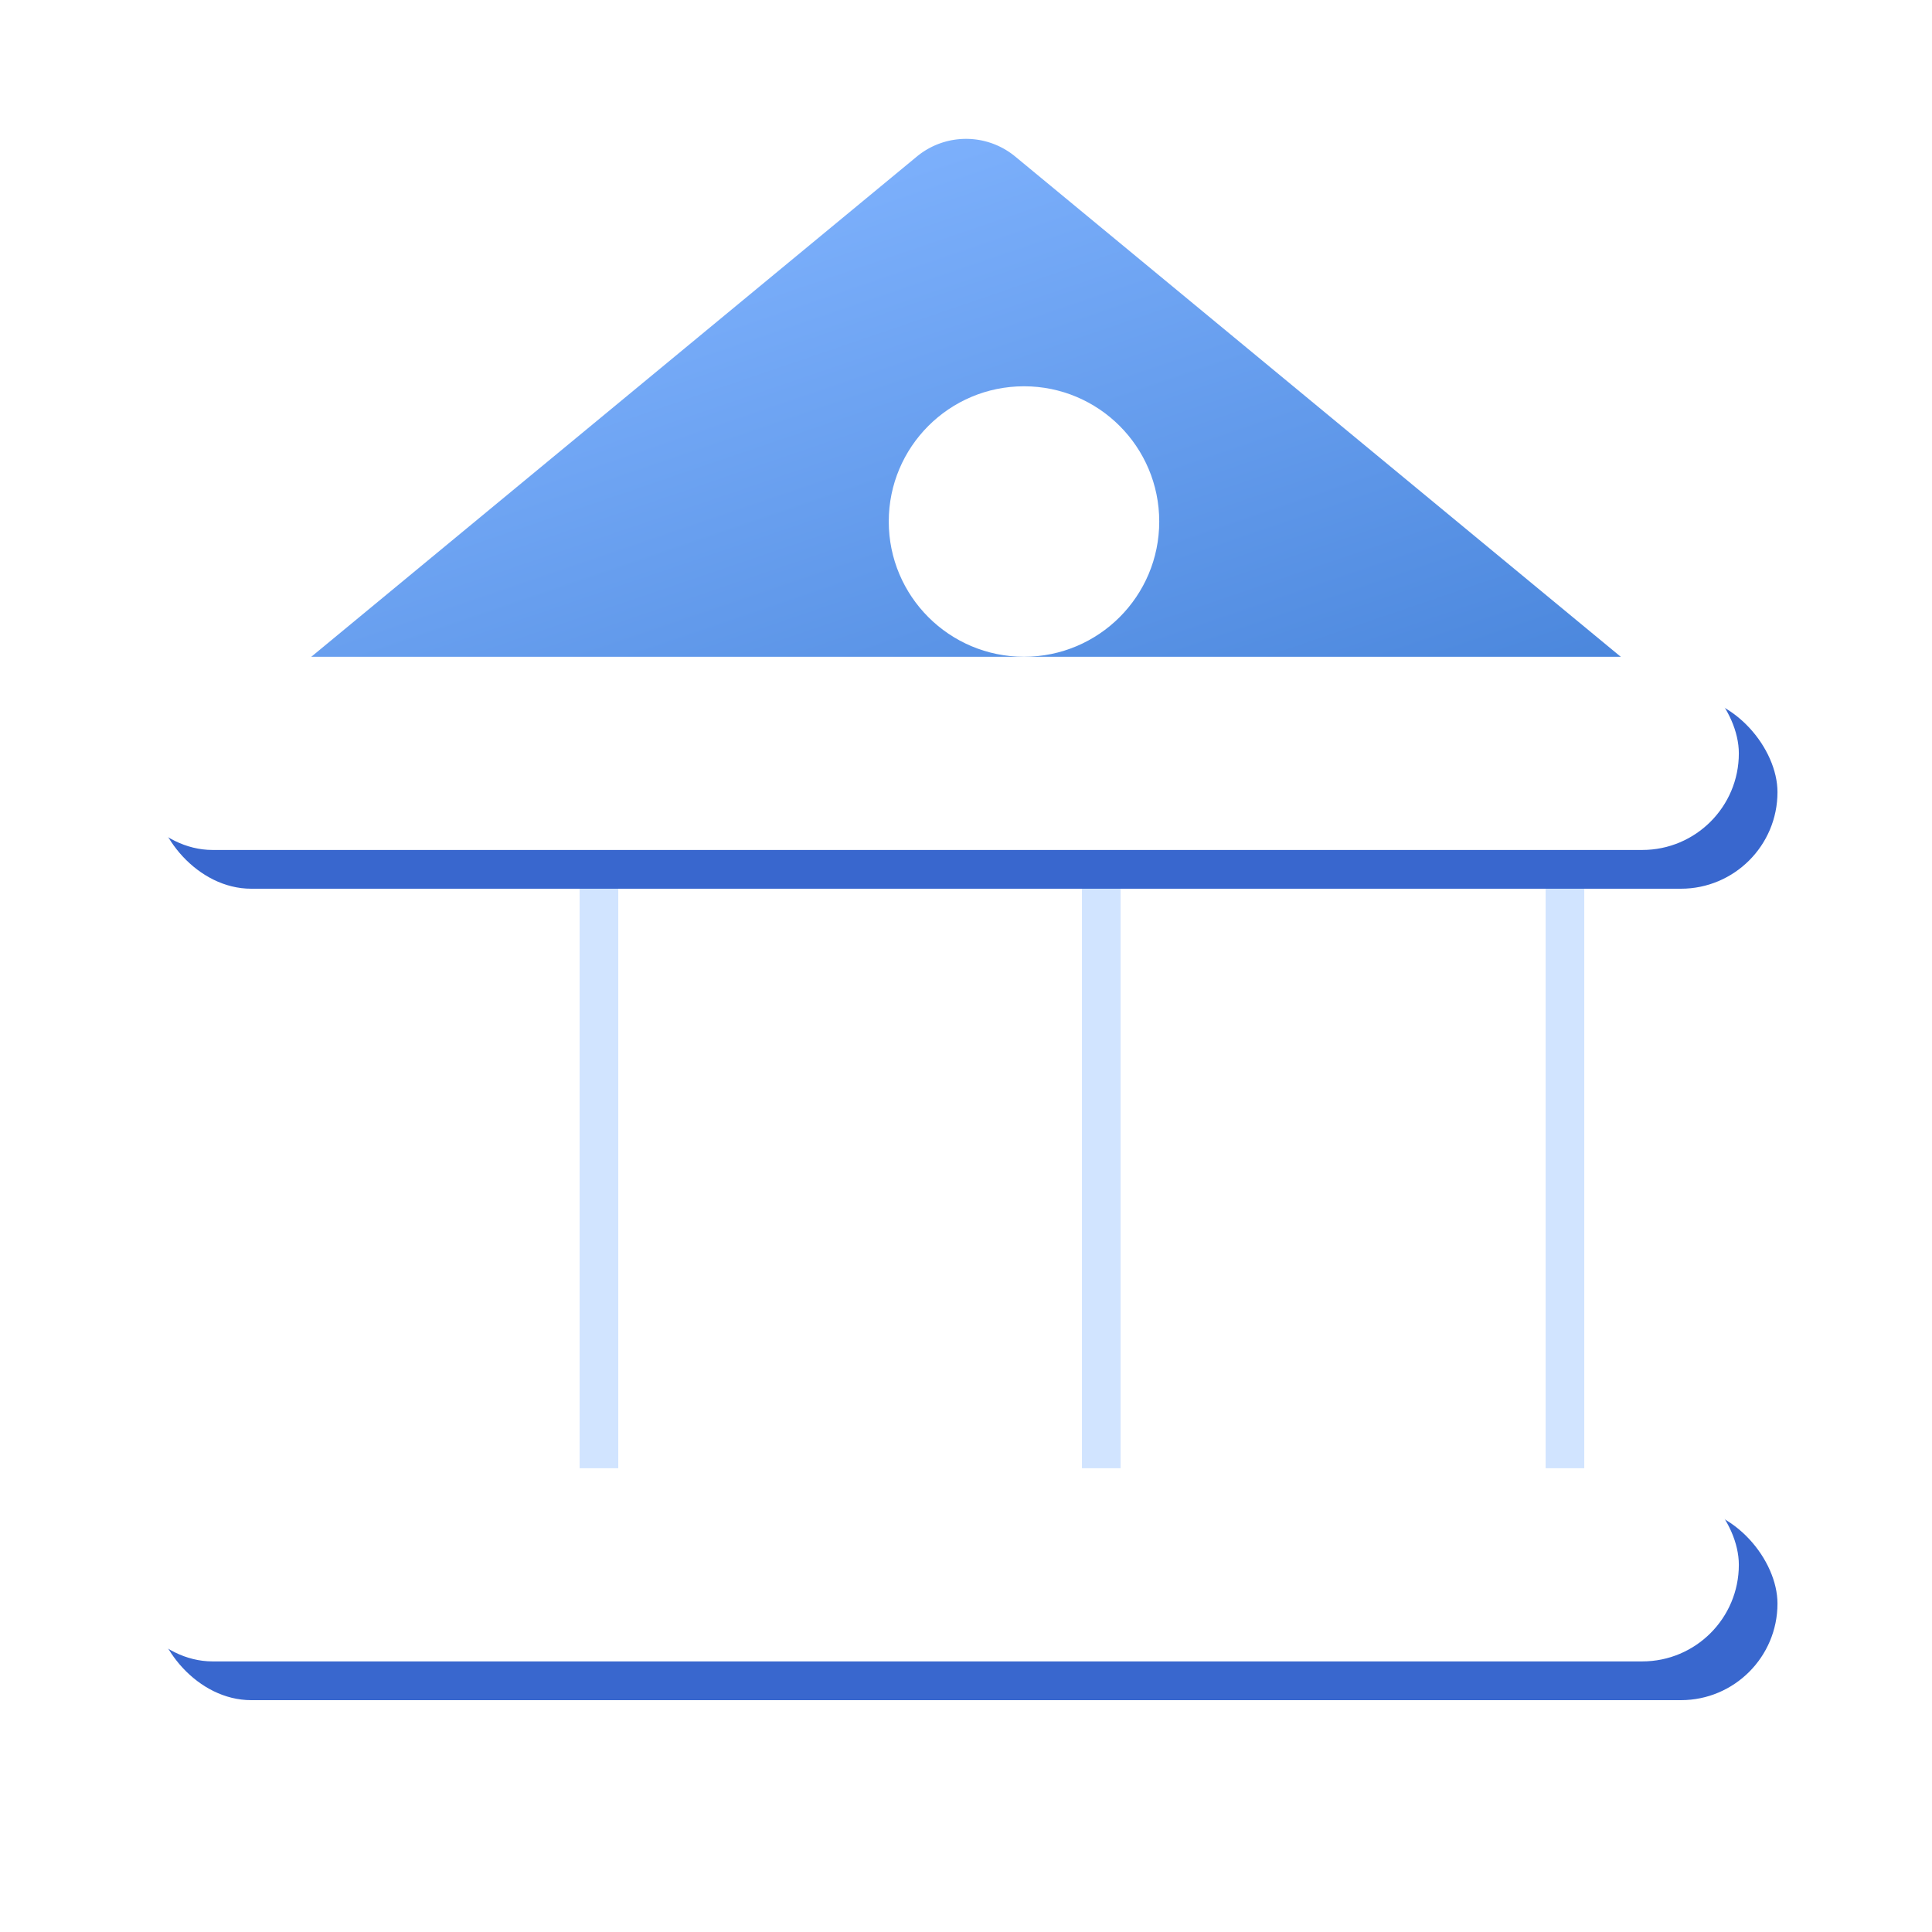 <svg xmlns="http://www.w3.org/2000/svg" xmlns:xlink="http://www.w3.org/1999/xlink" width="50" height="50" viewBox="0 0 50 50"><defs><linearGradient id="a" x1="0.254" y1="0.089" x2="0.857" y2="0.935" gradientUnits="objectBoundingBox"><stop offset="0" stop-color="#80b3fe"/><stop offset="1" stop-color="#4481d8"/></linearGradient><filter id="b"><feOffset dx="-1" dy="-1" input="SourceAlpha"/><feGaussianBlur stdDeviation="1" result="c"/><feFlood flood-opacity="0.161" result="d"/><feComposite operator="out" in="SourceGraphic" in2="c"/><feComposite operator="in" in="d"/><feComposite operator="in" in2="SourceGraphic"/></filter><filter id="e"><feOffset dx="-1" dy="-1" input="SourceAlpha"/><feGaussianBlur stdDeviation="1" result="f"/><feFlood flood-opacity="0.161" result="g"/><feComposite operator="out" in="SourceGraphic" in2="f"/><feComposite operator="in" in="g"/><feComposite operator="in" in2="SourceGraphic"/></filter><filter id="h"><feOffset dx="-1" dy="-1" input="SourceAlpha"/><feGaussianBlur stdDeviation="1" result="i"/><feFlood flood-opacity="0.161" result="j"/><feComposite operator="out" in="SourceGraphic" in2="i"/><feComposite operator="in" in="j"/><feComposite operator="in" in2="SourceGraphic"/></filter><filter id="k"><feOffset dx="-1" dy="-1" input="SourceAlpha"/><feGaussianBlur stdDeviation="1" result="l"/><feFlood flood-opacity="0.161" result="m"/><feComposite operator="out" in="SourceGraphic" in2="l"/><feComposite operator="in" in="m"/><feComposite operator="in" in2="SourceGraphic"/></filter><filter id="n" x="20" y="7" width="13" height="13" filterUnits="userSpaceOnUse"><feOffset dx="1" dy="1" input="SourceAlpha"/><feGaussianBlur stdDeviation="1" result="o"/><feFlood flood-opacity="0.161"/><feComposite operator="in" in2="o"/><feComposite in="SourceGraphic"/></filter><filter id="p"><feOffset dx="-1" dy="-1" input="SourceAlpha"/><feGaussianBlur stdDeviation="1" result="q"/><feFlood flood-opacity="0.161" result="r"/><feComposite operator="out" in="SourceGraphic" in2="q"/><feComposite operator="in" in="r"/><feComposite operator="in" in2="SourceGraphic"/></filter></defs><g transform="translate(16804 -5204)"><rect width="25" height="20" transform="translate(-16791 5225)" fill="none"/><rect width="50" height="50" transform="translate(-16804 5204)" fill="red" opacity="0"/><g transform="translate(2.241 2.017)"><path d="M21.726,1.052a2,2,0,0,1,2.548,0L41.712,15.458A2,2,0,0,1,40.439,19H5.561a2,2,0,0,1-1.274-3.542Z" transform="translate(-16804.24 5204.983)" fill="url(#a)"/><g data-type="innerShadowGroup"><rect width="21" height="6" rx="2" transform="translate(-16796.24 5243.983) rotate(-90)" fill="#d1e4ff"/><g transform="matrix(1, 0, 0, 1, -16806.24, 5201.98)" filter="url(#b)"><rect width="21" height="6" rx="2" transform="translate(10 42) rotate(-90)" fill="#fff"/></g></g><g data-type="innerShadowGroup"><rect width="21" height="6" rx="2" transform="translate(-16771.24 5243.983) rotate(-90)" fill="#d1e4ff"/><g transform="matrix(1, 0, 0, 1, -16806.24, 5201.98)" filter="url(#e)"><rect width="21" height="6" rx="2" transform="translate(35 42) rotate(-90)" fill="#fff"/></g></g><g data-type="innerShadowGroup"><rect width="21" height="7" rx="2" transform="translate(-16784.24 5243.983) rotate(-90)" fill="#d1e4ff"/><g transform="matrix(1, 0, 0, 1, -16806.24, 5201.98)" filter="url(#h)"><rect width="21" height="7" rx="2" transform="translate(22 42) rotate(-90)" fill="#fff"/></g></g><g data-type="innerShadowGroup"><rect width="42" height="5" rx="2.5" transform="translate(-16802.24 5219.983)" fill="#3967ce"/><g transform="matrix(1, 0, 0, 1, -16806.24, 5201.98)" filter="url(#k)"><rect width="42" height="5" rx="2.5" transform="translate(4 18)" fill="#fff"/></g></g><g transform="matrix(1, 0, 0, 1, -16806.24, 5201.98)" filter="url(#n)"><circle cx="3.5" cy="3.5" r="3.5" transform="translate(22 9)" fill="#fff"/></g><g data-type="innerShadowGroup"><rect width="42" height="5" rx="2.5" transform="translate(-16802.24 5240.983)" fill="#3967ce"/><g transform="matrix(1, 0, 0, 1, -16806.24, 5201.98)" filter="url(#p)"><rect width="42" height="5" rx="2.5" transform="translate(4 39)" fill="#fff"/></g></g></g></g></svg>